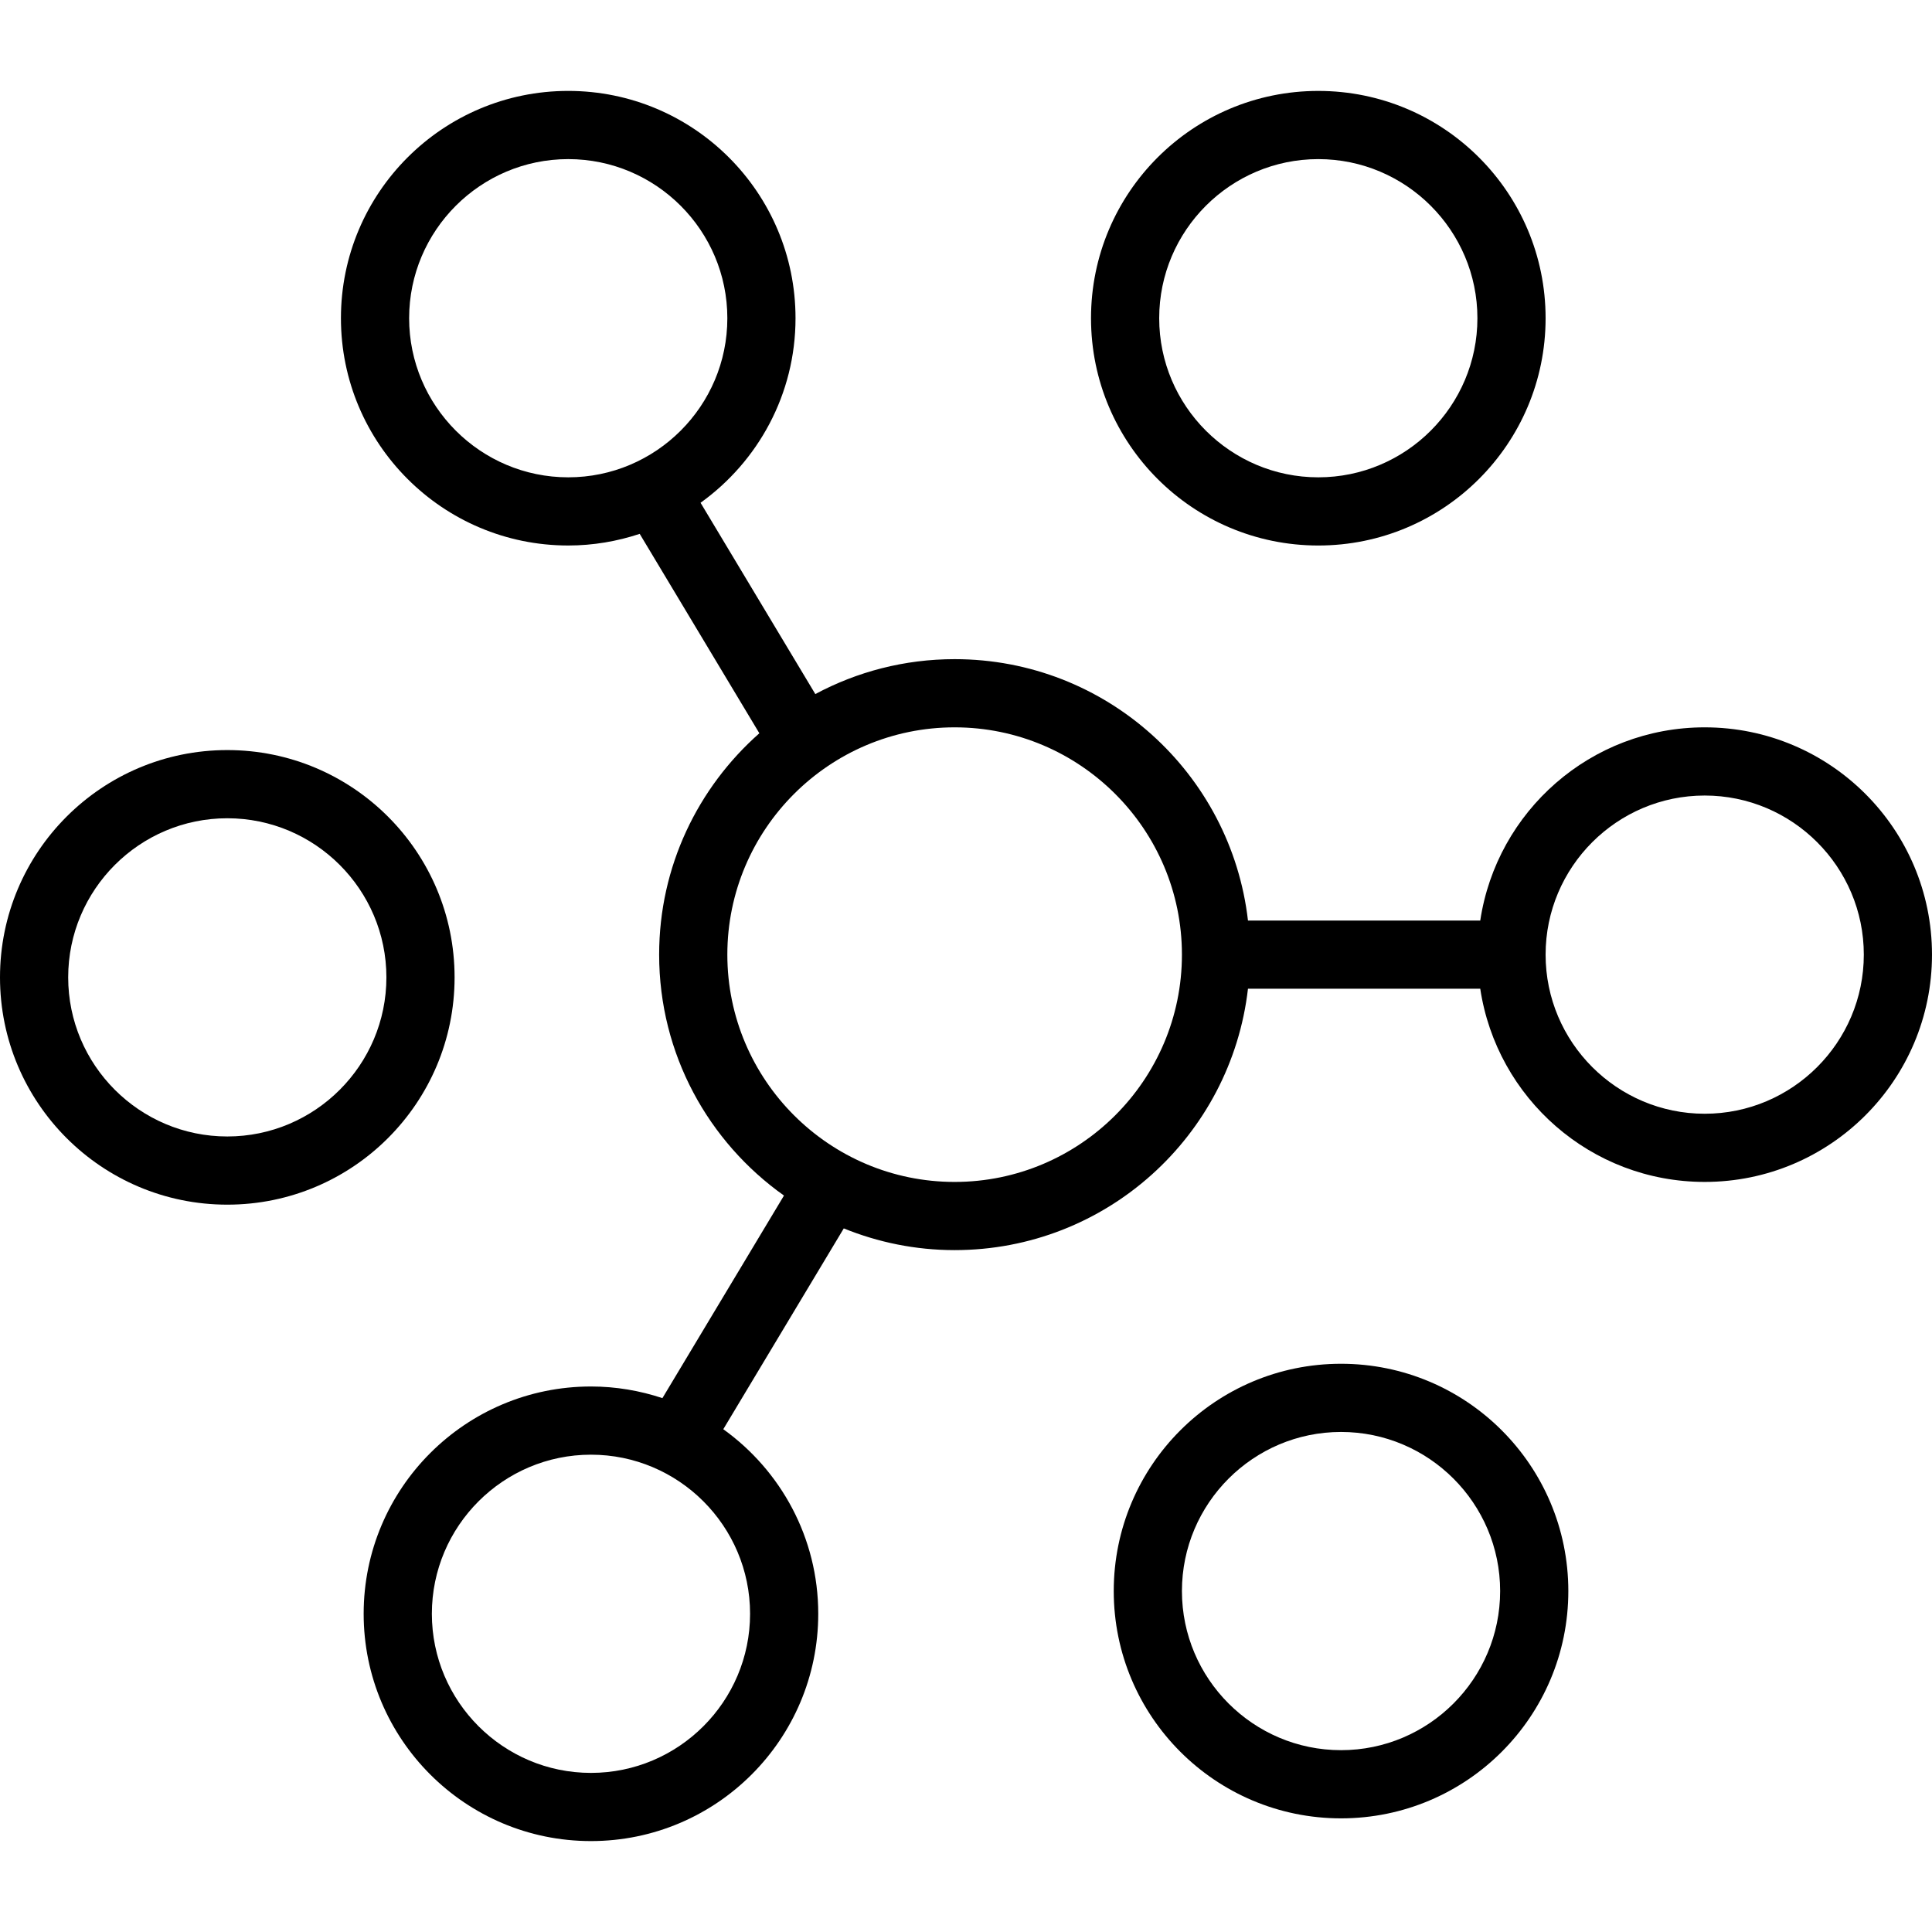 <?xml version="1.0" encoding="iso-8859-1"?>
<!-- Generator: Adobe Illustrator 19.0.0, SVG Export Plug-In . SVG Version: 6.00 Build 0)  -->
<svg xmlns="http://www.w3.org/2000/svg" xmlns:xlink="http://www.w3.org/1999/xlink" version="1.1" id="Capa_1" x="0px" y="0px" viewBox="0 0 512 512" style="enable-background:new 0 0 512 512;" xml:space="preserve">
<g>
	<g>
		<path d="M60.235,198.777C26.98,198.777,0,225.745,0,259.012c0,33.262,26.98,60.235,60.235,60.235    c33.268,0.001,60.235-26.973,60.235-60.235C120.47,225.744,93.503,198.777,60.235,198.777z M60.235,301.177    c-23.245,0-42.165-18.92-42.165-42.165c0-23.246,18.92-42.165,42.165-42.165s42.165,18.92,42.165,42.165    S83.48,301.177,60.235,301.177z"/>
	</g>
</g>
<g>
	<g>
		<path d="M349.365,24.095c-33.268,0-60.236,26.967-60.236,60.235c0,33.262,26.968,60.235,60.236,60.235    s60.235-26.973,60.235-60.235C409.601,51.062,382.634,24.095,349.365,24.095z M349.365,126.496    c-23.245,0-42.165-18.92-42.165-42.165c0-23.246,18.92-42.165,42.165-42.165c23.245,0,42.165,18.92,42.165,42.165    C391.531,107.577,372.611,126.496,349.365,126.496z"/>
	</g>
</g>
<g>
	<g>
		<path d="M355.389,361.413c-33.256,0-60.235,26.967-60.235,60.235c0,33.262,26.98,60.235,60.235,60.235    c33.268,0,60.235-26.973,60.235-60.235C415.624,388.381,388.657,361.413,355.389,361.413z M355.389,463.813    c-23.245,0-42.165-18.92-42.165-42.165c0-23.245,18.92-42.165,42.165-42.165c23.245,0,42.165,18.92,42.165,42.165    C397.553,444.892,378.633,463.813,355.389,463.813z"/>
	</g>
</g>
<g>
	<g>
		<path d="M451.765,192.754c-30.19,0-55.116,22.233-59.483,51.2h-61.555c-4.482-38.984-37.551-69.271-77.74-69.271    c-13.354,0-25.919,3.361-36.918,9.252l-30.413-50.694c15.216-10.933,25.166-28.744,25.166-48.912    c0-33.262-26.967-60.235-60.235-60.235c-33.256,0-60.235,26.973-60.235,60.235c0,33.256,26.98,60.235,60.235,60.235    c6.626,0,12.974-1.108,18.944-3.084l31.708,52.845c-16.252,14.354-26.558,35.279-26.558,58.664    c0,26.383,13.083,49.658,33.081,63.849l-32.214,53.682c-5.964-1.975-12.312-3.084-18.938-3.084    c-33.256,0-60.235,26.973-60.235,60.235c0,33.256,26.98,60.235,60.235,60.235c33.268,0,60.235-26.98,60.235-60.235    c0-20.173-9.951-37.984-25.166-48.912l31.931-53.218c9.071,3.68,18.974,5.753,29.377,5.753c40.189,0,73.258-30.286,77.74-69.271    h61.555c4.367,28.967,29.293,51.2,59.483,51.2c33.268,0,60.235-26.98,60.235-60.235C512,219.727,485.033,192.754,451.765,192.754z     M150.589,126.495c-23.246,0-42.165-18.921-42.165-42.165s18.92-42.165,42.165-42.165c23.246,0,42.165,18.92,42.165,42.165    S173.835,126.495,150.589,126.495z M198.778,427.671c-0.001,23.246-18.921,42.165-42.165,42.165s-42.165-18.92-42.165-42.165    c0-23.245,18.92-42.165,42.165-42.165S198.778,404.425,198.778,427.671z M252.988,313.224c-33.214,0-60.235-27.022-60.235-60.235    s27.022-60.235,60.235-60.235c33.213,0,60.235,27.022,60.235,60.235S286.203,313.224,252.988,313.224z M451.765,295.154    c-23.245,0-42.165-18.92-42.165-42.165c0-23.246,18.92-42.165,42.165-42.165c23.245,0,42.165,18.92,42.165,42.165    C493.93,276.235,475.009,295.154,451.765,295.154z"/>
	</g>
</g>
<g>
</g>
<g>
</g>
<g>
</g>
<g>
</g>
<g>
</g>
<g>
</g>
<g>
</g>
<g>
</g>
<g>
</g>
<g>
</g>
<g>
</g>
<g>
</g>
<g>
</g>
<g>
</g>
<g>
</g>
</svg>
